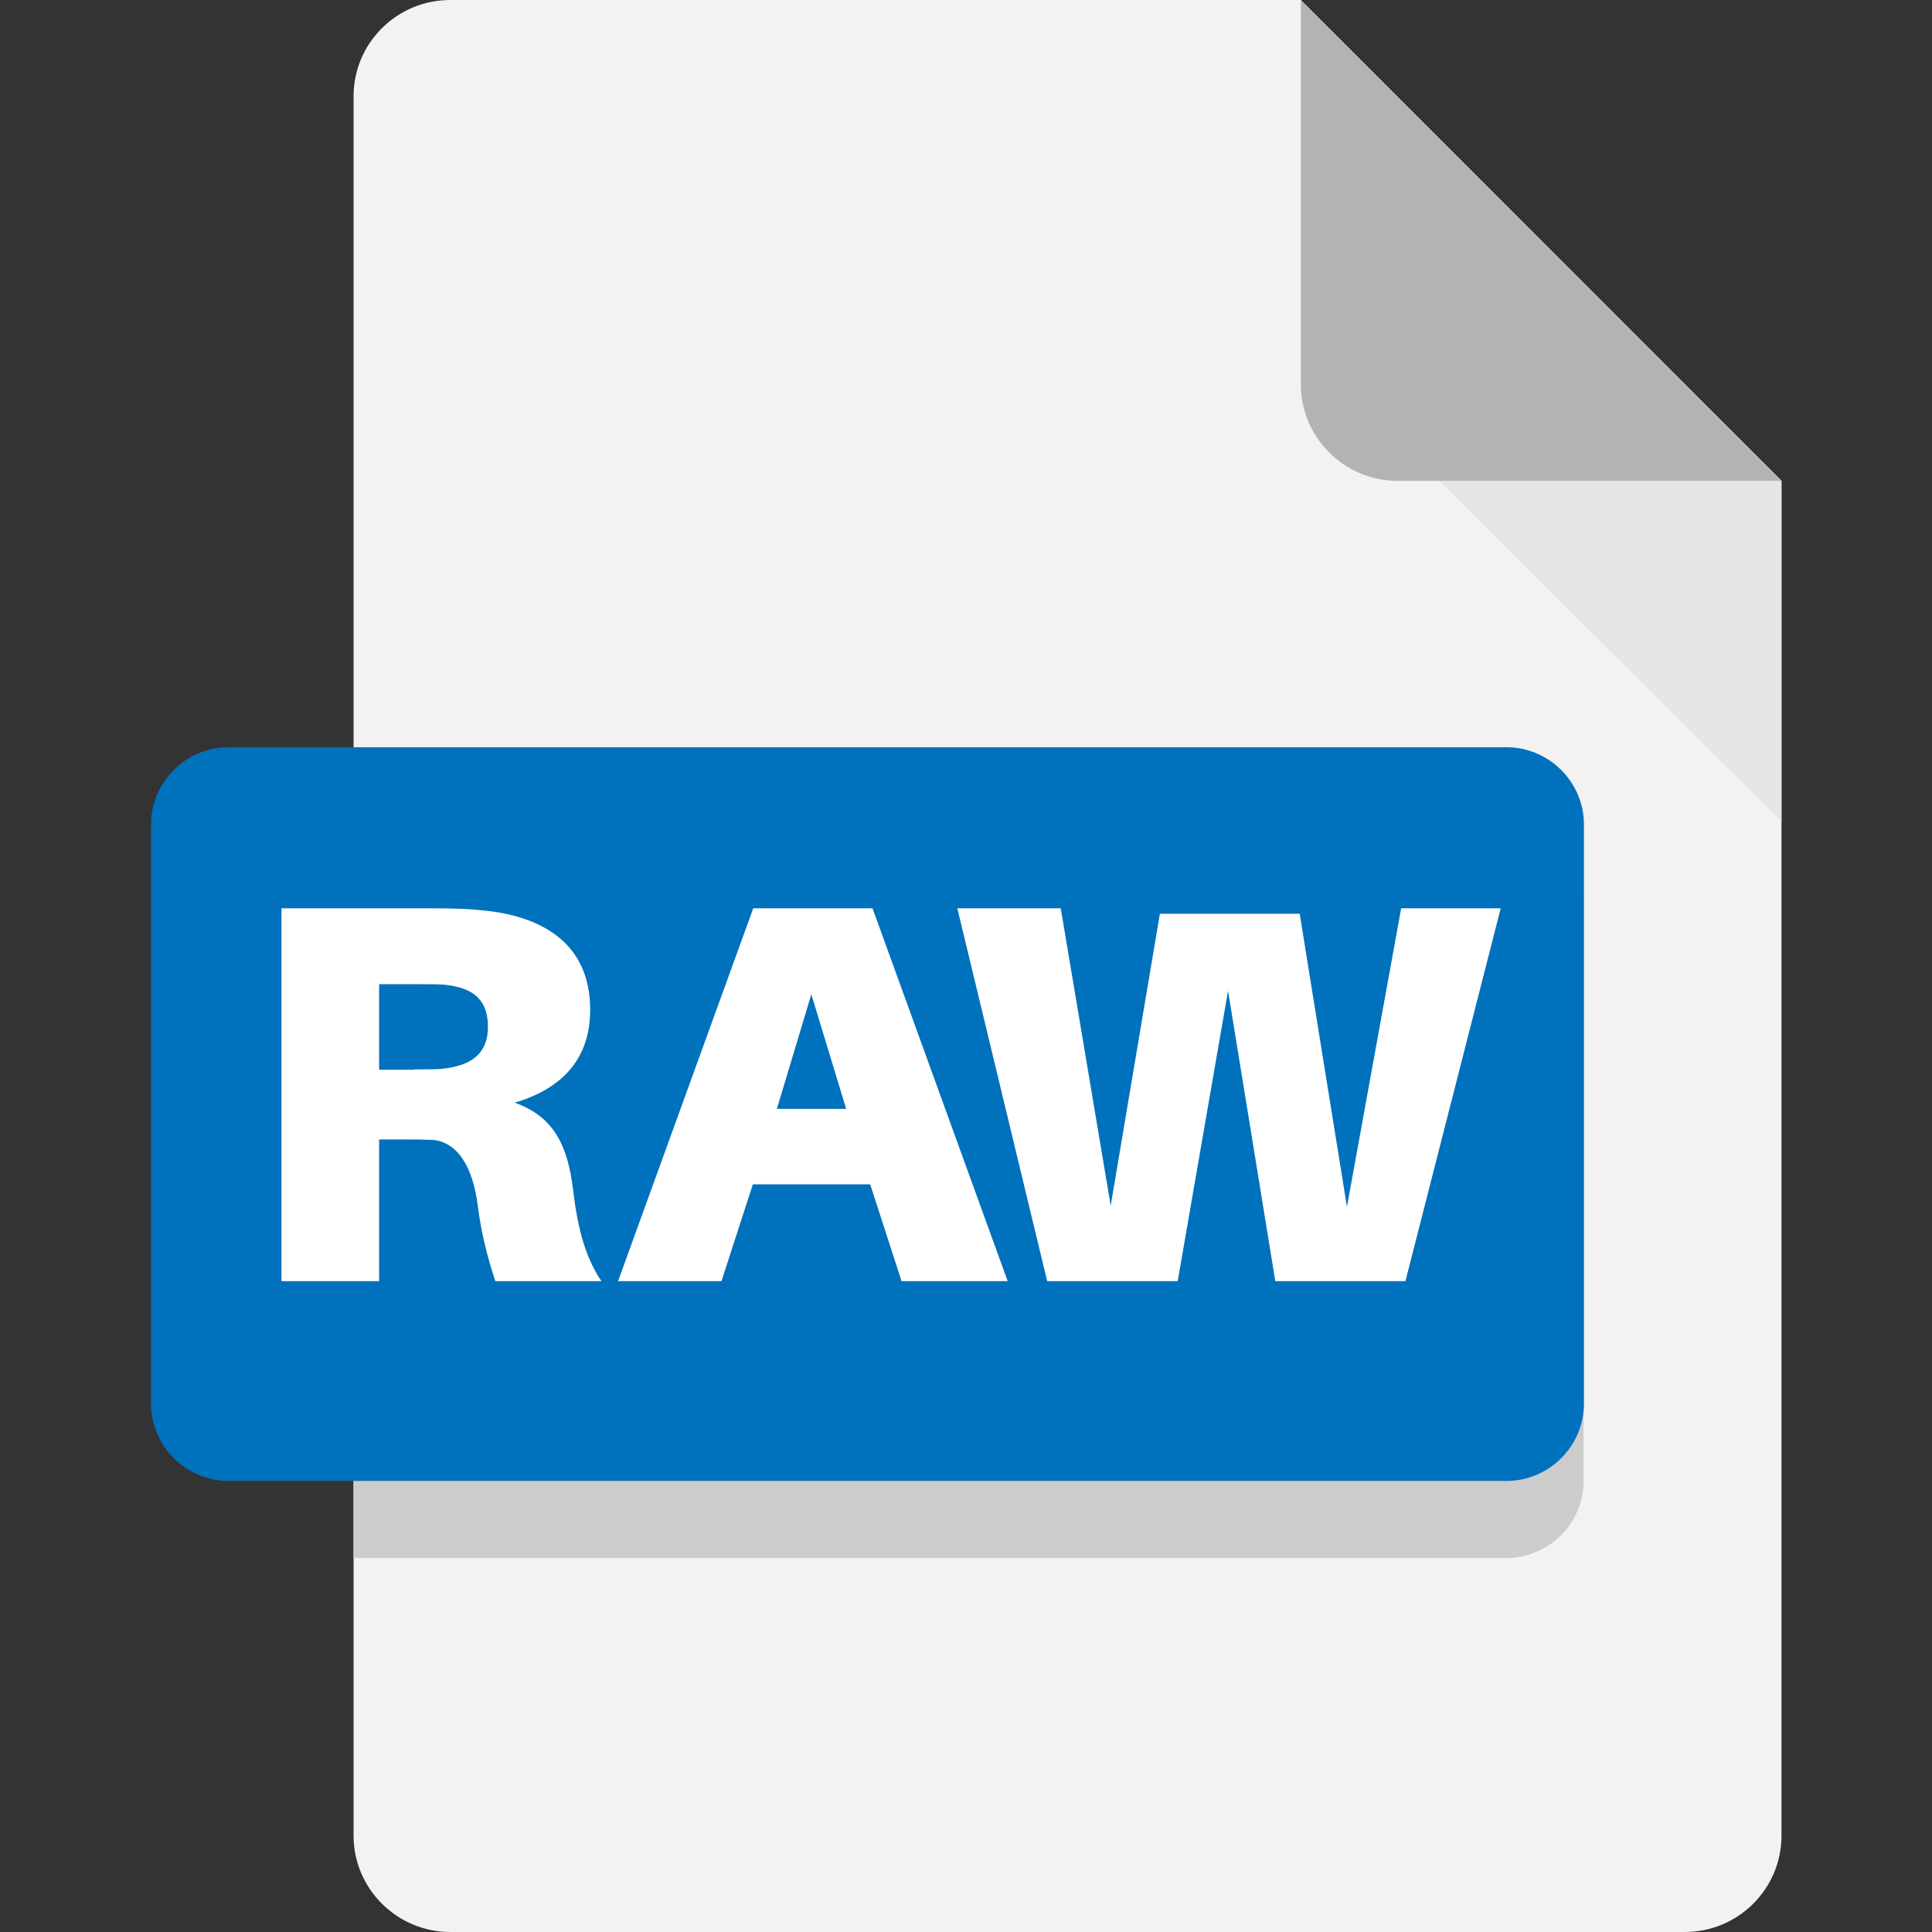 <svg xmlns="http://www.w3.org/2000/svg" width="500" zoomAndPan="magnify" viewBox="0 0 375 375" height="500"
     preserveAspectRatio="xMidYMid meet" version="1.0"><rect x="0" y="0" width="375" height="375" fill="#333333" stroke="none"/><defs><clipPath id="065c0683d4"><path d="M 68 0 L 345.797 0 L 345.797 375 L 68 375 Z M 68 0 " clip-rule="nonzero"/></clipPath><clipPath id="5c3480fa23"><path d="M 29.297 145 L 308 145 L 308 288 L 29.297 288 Z M 29.297 145 " clip-rule="nonzero"/></clipPath><clipPath id="f196d07ed2"><path d="M 254 1 L 345.797 1 L 345.797 160 L 254 160 Z M 254 1 " clip-rule="nonzero"/></clipPath><clipPath id="8e840e0e58"><path d="M 252 0 L 345.797 0 L 345.797 94 L 252 94 Z M 252 0 " clip-rule="nonzero"/></clipPath></defs><g clip-path="url(#065c0683d4)"><path fill="#f2f2f2" d="M 345.785 93.336 L 345.785 356.289 C 345.785 366.66 337.367 375 326.992 375 L 87.418 375 C 77.043 375 68.625 366.582 68.625 356.289 L 68.625 18.711 C 68.625 8.34 77.043 0 87.418 0 L 252.496 0 L 266.328 13.828 Z M 345.785 93.336 " fill-opacity="1" fill-rule="nonzero"/></g><path fill="#cccccc" d="M 307.371 175.023 L 307.371 287.449 C 307.371 295.715 300.605 302.406 292.336 302.406 L 68.625 302.406 L 68.625 159.996 L 292.336 159.996 C 300.68 159.996 307.371 166.758 307.371 175.023 Z M 307.371 175.023 " fill-opacity="1" fill-rule="nonzero"/><g clip-path="url(#5c3480fa23)"><path fill="#0071bc" d="M 292.414 287.449 L 44.344 287.449 C 36.074 287.449 29.309 280.688 29.309 272.418 L 29.309 160.07 C 29.309 151.805 36.074 145.039 44.344 145.039 L 292.414 145.039 C 300.68 145.039 307.445 151.805 307.445 160.07 L 307.445 272.418 C 307.445 280.688 300.68 287.449 292.414 287.449 Z M 292.414 287.449 " fill-opacity="1" fill-rule="nonzero"/></g><g clip-path="url(#f196d07ed2)"><path fill="#e6e6e6" d="M 345.785 159.543 L 254 68.012 L 254 1.879 L 345.785 93.336 Z M 345.785 159.543 " fill-opacity="1" fill-rule="nonzero"/></g><g clip-path="url(#8e840e0e58)"><path fill="#b3b3b3" d="M 345.785 93.336 L 271.289 93.336 C 260.914 93.336 252.496 84.918 252.496 74.625 L 252.496 0 L 266.328 13.828 Z M 345.785 93.336 " fill-opacity="1" fill-rule="nonzero"/></g><path fill="#ffffff" d="M 116.734 248.672 L 96.137 248.672 C 94.484 243.562 93.43 239.355 92.754 234.168 C 91.777 226.203 88.621 221.543 83.809 221.242 C 81.703 221.168 79.898 221.168 77.797 221.168 L 73.586 221.168 L 73.586 248.672 L 54.641 248.672 L 54.641 176.301 L 83.508 176.301 C 88.02 176.301 90.949 176.379 94.859 176.828 C 105.383 178.105 114.555 183.215 114.555 195.992 C 114.555 205.086 109.594 211.172 99.895 214.027 C 107.488 216.734 110.195 222.293 111.246 231.012 C 112.223 239.277 113.879 244.391 116.734 248.672 Z M 80.426 207.566 C 82.457 207.566 84.109 207.566 85.461 207.488 C 90.273 207.039 94.707 205.387 94.707 199.297 C 94.707 193.211 90.801 191.559 85.988 191.105 C 84.637 191.031 82.906 191.031 80.953 191.031 L 73.586 191.031 L 73.586 207.641 L 80.426 207.641 Z M 80.426 207.566 " fill-opacity="1" fill-rule="nonzero"/><path fill="#ffffff" d="M 146.125 229.883 L 140.039 248.672 L 119.965 248.672 L 146.203 176.301 L 169.355 176.301 L 195.59 248.672 L 174.992 248.672 L 168.902 229.883 Z M 150.789 215.23 L 164.242 215.23 L 157.477 192.984 Z M 150.789 215.23 " fill-opacity="1" fill-rule="nonzero"/><path fill="#ffffff" d="M 272.793 248.672 L 247.535 248.672 L 238.363 192.309 L 228.59 248.672 L 203.258 248.672 L 185.816 176.301 L 205.891 176.301 L 215.586 234.02 L 225.133 177.355 L 252.27 177.355 L 261.441 234.242 L 271.965 176.301 L 291.285 176.301 Z M 272.793 248.672 " fill-opacity="1" fill-rule="nonzero"/></svg>